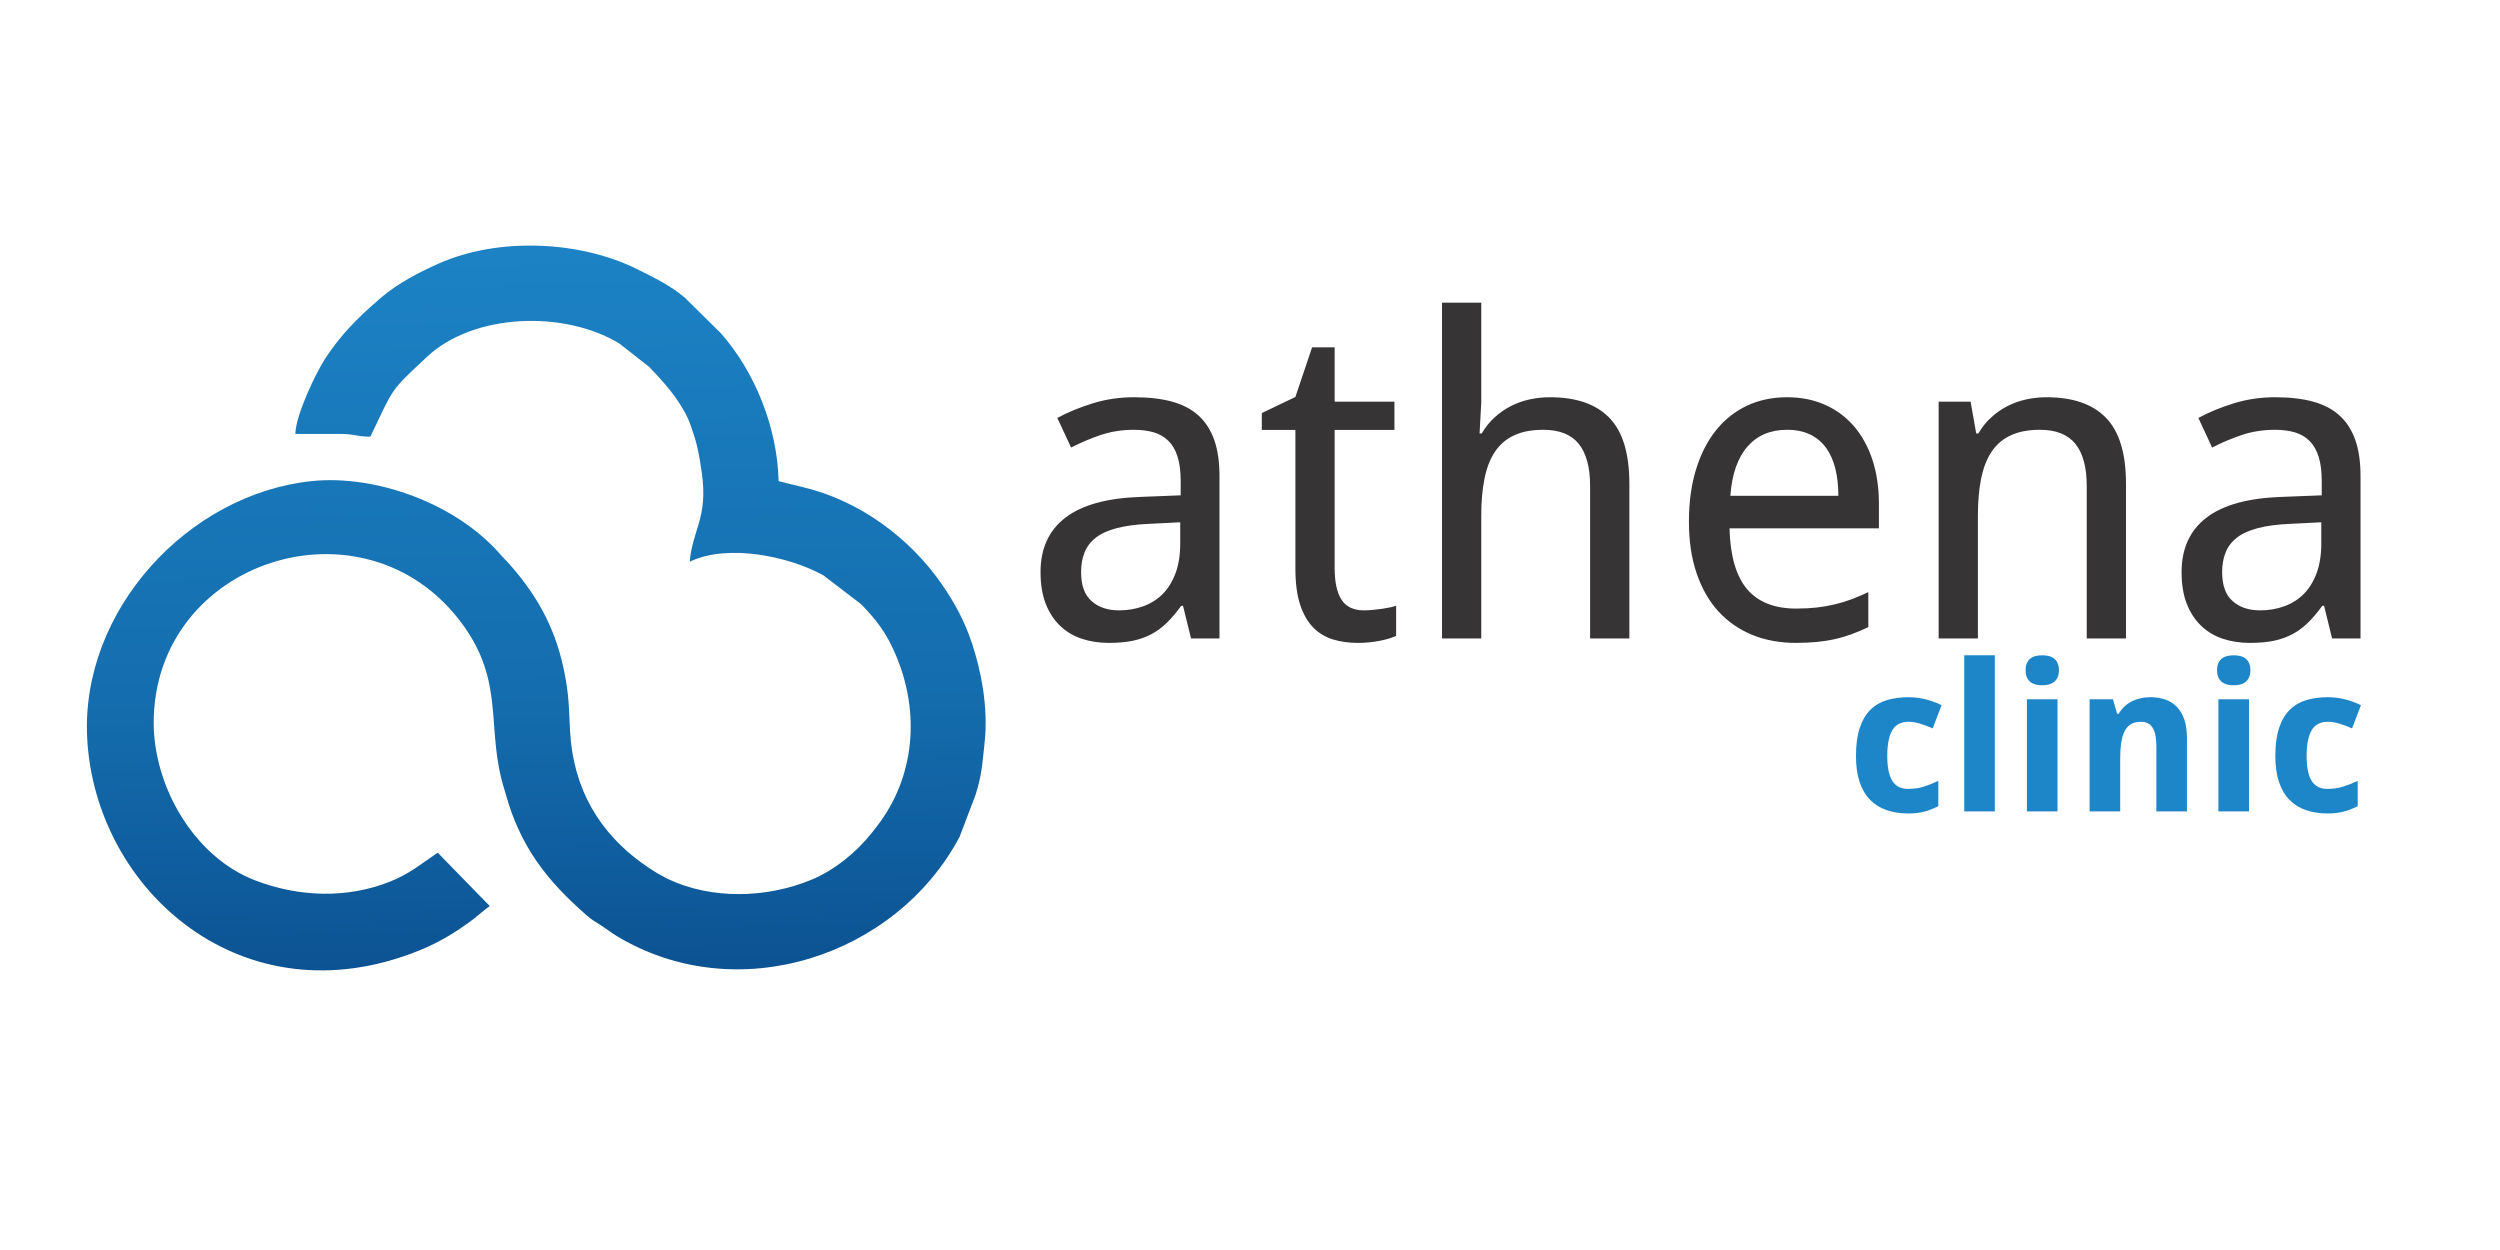 <?xml version="1.0" encoding="UTF-8"?>
<!DOCTYPE svg PUBLIC "-//W3C//DTD SVG 1.1//EN" "http://www.w3.org/Graphics/SVG/1.1/DTD/svg11.dtd">
<!-- Creator: CorelDRAW (Versão de avaliação) -->
<svg xmlns="http://www.w3.org/2000/svg" xml:space="preserve" width="500mm" height="250mm" version="1.1" style="shape-rendering:geometricPrecision; text-rendering:geometricPrecision; image-rendering:optimizeQuality; fill-rule:evenodd; clip-rule:evenodd"
viewBox="0 0 50000 25000"
 xmlns:xlink="http://www.w3.org/1999/xlink"
 xmlns:xodm="http://www.corel.com/coreldraw/odm/2003">
 <defs>
  <style type="text/css">
   <![CDATA[
    .fil1 {fill:#373435;fill-rule:nonzero}
    .fil2 {fill:#1D86C8;fill-rule:nonzero}
    .fil0 {fill:url(#id0)}
   ]]>
  </style>
  <linearGradient id="id0" gradientUnits="userSpaceOnUse" x1="10446.7" y1="19295.47" x2="10163.8" y2="3455.41">
   <stop offset="0" style="stop-opacity:1; stop-color:#0C5393"/>
   <stop offset="0.322" style="stop-opacity:1; stop-color:#146CAD"/>
   <stop offset="1" style="stop-opacity:1; stop-color:#1D86C8"/>
  </linearGradient>
 </defs>
 <g id="Camada_x0020_1">
  <g id="_2389754417952">
   <path class="fil0" d="M5907.14 8678.46l888.72 0c308.42,0 329.41,55.57 611.06,55.57 479.66,-999.72 377.9,-890.09 1131.99,-1596.81 936.34,-877.63 2747.95,-933.2 3844.58,-269.25l591.97 463.25c304.94,315.05 602.73,644.66 789.25,1052.34l32.08 78.99c0.73,1.77 38.19,108.38 42.06,119.54 106.87,307.63 141.64,489.16 195.77,861.68 132.13,910.69 -186.65,1151.14 -239.79,1789.9 767.08,-368.13 1993.4,-103.66 2673.49,273.64l757.5 579.44c324.03,336.7 500.65,577.02 678.9,987.52 507.8,1169.19 394.5,2477.85 -371.73,3458.02 -40.94,52.36 -51.96,68.3 -94.67,122.03 -311.31,392.14 -749.17,751.53 -1221.15,945.14 -877.82,360.05 -1976.21,400.66 -2868.08,-23.88l-183.57 -99.26c-906.49,-540.67 -1530.61,-1330.19 -1713.46,-2400.31 -109.96,-643.93 -0.2,-996.57 -222.93,-1887.84 -205.88,-823.77 -634.55,-1490.92 -1197.59,-2072.53 -899.41,-1054.05 -2531,-1627.26 -3802.2,-1493.35 -2470.57,260.26 -4619.33,2589.64 -4485.82,5141.17 159.75,3051.72 3128.74,5678.1 6656.17,4239.73 386.95,-157.85 726.66,-364.12 1055.03,-611.39 131.02,-98.74 221.42,-190.46 340.7,-270.3l-1041.85 -1068.94c-328.1,224.18 -559.43,422.12 -948.87,578 -864.11,345.81 -1831.95,312.94 -2708.66,-25.98 -1223.37,-472.96 -2021.81,-1881.88 -2021.81,-3149.21 0,-3251.75 4211.52,-4614.61 6159,-1993.21 884.38,1190.44 473.48,2102.45 852.37,3320.57l38.44 129.45c127.61,459.9 325.74,898.88 592.11,1288.59 292.28,427.49 622.8,757.89 1010.21,1100.23 113.05,99.92 180.88,133.05 298.91,209.55 10.17,6.62 23.82,15.55 33.79,22.17l96.38 66.86c66.19,46.31 101.56,73.74 161.59,110.35 2417.23,1473.34 5608.75,418.51 6875.62,-1975.57l317.15 -834.12c123.6,-395.75 131.15,-569.87 182.45,-1046.7 79.78,-741.43 -85.48,-1479.77 -251.54,-1983.9 -150.43,-456.62 -358.01,-828.94 -601.94,-1181.91 -645.05,-933.19 -1652.25,-1676.85 -2777.09,-1943.87l-489.36 -121.11c-25.59,-1071.3 -469.81,-2180.13 -1153.96,-2956.59l-725.36 -715.64c-289.98,-245.44 -591.64,-386.76 -934.64,-559.7 -1142.02,-575.7 -2784.36,-653.77 -3982.09,-120.38 -405.51,180.61 -810.97,391.21 -1154.88,681.72l-60.75 54.19c-411.16,352.51 -756.06,704.82 -1054.63,1161.77 -177.08,271.02 -590.08,1115.85 -598.87,1510.34z"/>
   <path class="fil1" d="M23821.04 12769.66l-160.54 -653.91 -35.36 0c-94.21,129.58 -188.49,241.5 -282.77,334.34 -95.72,94.21 -198.79,170.84 -310.78,231.2 -111.93,60.36 -237.1,104.57 -374.09,134.03 -138.43,27.95 -297.47,42.71 -478.61,42.71 -197.34,0 -379.99,-28.01 -546.44,-83.97 -166.44,-55.97 -310.71,-142.83 -433.01,-260.66 -120.78,-116.39 -216.5,-263.61 -285.71,-440.36 -69.22,-178.25 -103.07,-387.34 -103.07,-630.35 0,-472.77 166.44,-836.56 497.76,-1089.87 331.38,-254.81 835.11,-393.25 1512.57,-415.36l792.4 -30.9 0 -296.02c0,-192.95 -22.11,-352.04 -63.37,-481.62 -41.2,-128.13 -101.63,-232.71 -181.14,-310.78 -78.08,-79.51 -175.24,-135.48 -291.63,-170.84 -116.32,-33.85 -248.85,-51.57 -399.09,-51.57 -237.1,0 -459.51,35.37 -664.27,104.58 -204.69,69.22 -402.04,151.75 -592.04,250.42l-275.42 -592.1c212.11,-114.88 449.22,-212.04 711.38,-293.07 262.17,-81.02 536.08,-120.78 823.31,-120.78 294.51,0 547.88,29.46 761.43,88.37 215,58.92 391.74,153.19 530.17,279.82 139.94,128.13 244.52,291.62 313.74,490.48 69.21,198.79 103.07,438.84 103.07,720.16l0 3246.05 -568.49 0zm-1440.4 -562.58c175.3,0 337.28,-28.02 486.01,-82.54 150.24,-54.45 279.82,-136.92 388.86,-245.89 108.97,-110.48 194.39,-250.42 256.26,-416.8 61.87,-167.96 92.77,-365.3 92.77,-590.6l0 -425.66 -617.1 30.9c-257.77,10.37 -474.28,39.83 -649.51,85.42 -175.24,45.67 -316.62,109.04 -421.2,191.51 -104.58,80.96 -179.7,179.7 -225.36,296.02 -47.11,116.32 -69.22,245.96 -69.22,393.25 0,262.17 69.22,456.56 209.16,578.79 138.43,123.73 322.52,185.6 549.33,185.6zm4897.04 0c51.57,0 110.49,-2.95 175.24,-8.86 64.82,-5.9 128.13,-13.25 188.55,-22.11 60.36,-8.86 116.33,-19.16 166.38,-29.46 50.13,-11.74 88.38,-22.11 114.88,-30.9l0 602.34c-36.8,17.72 -85.42,35.36 -142.82,53.01 -57.48,17.72 -120.79,32.41 -190,45.67 -67.77,13.25 -139.94,23.61 -215,30.96 -75.12,7.35 -148.79,10.3 -219.45,10.3 -178.26,0 -344.64,-23.55 -496.39,-69.21 -153.12,-47.17 -284.21,-126.69 -394.69,-238.62 -110.42,-113.37 -198.79,-266.56 -262.17,-458 -63.31,-192.95 -94.21,-435.96 -94.21,-727.58l0 -2765.93 -671.62 0 0 -337.23 671.62 -322.59 334.34 -992.63 450.65 0 0 1086.91 1195.89 0 0 565.54 -1195.89 0 0 2761.53c0,281.26 45.67,491.86 136.99,633.31 91.26,141.38 240.06,213.55 447.7,213.55zm4524.4 562.58l0 -3051.65c0,-374.09 -76.56,-653.91 -226.8,-840.95 -151.69,-187.05 -387.35,-281.33 -709.87,-281.33 -234.22,0 -430.06,38.32 -587.64,113.44 -159.1,73.61 -285.72,185.6 -382.95,331.38 -95.72,147.29 -164.94,326.99 -206.21,539.03 -42.71,213.55 -63.31,458.07 -63.31,734.93l0 2455.15 -784.99 0 0 -6715.94 784.99 0 0 1994.19 -33.85 621.5 42.71 0c72.17,-123.74 157.59,-231.27 257.71,-321.08 98.67,-91.33 207.64,-166.45 325.47,-226.81 117.83,-60.35 243.01,-104.57 375.6,-134.03 132.53,-27.95 268.01,-42.71 405,-42.71 527.28,0 923.42,136.99 1190.04,412.41 266.57,273.91 399.09,714.26 399.09,1318.11l0 3094.36 -784.99 0zm4113.5 88.37c-316.62,0 -605.29,-53.01 -867.45,-159.09 -262.17,-107.47 -487.53,-262.11 -676.02,-466.87 -188.55,-204.69 -334.33,-458 -437.4,-759.92 -104.58,-301.93 -156.15,-648.07 -156.15,-1036.86 0,-390.3 47.11,-740.83 142.9,-1048.66 94.21,-307.77 228.24,-568.49 400.59,-783.48 173.8,-215.06 379.93,-377.05 620.06,-490.48 240.05,-111.93 506.61,-167.89 796.73,-167.89 285.72,0 541.98,51.57 768.78,154.64 226.87,101.62 419.76,247.47 578.85,433 157.59,187.05 279.82,410.9 365.24,673.07 83.98,262.16 126.69,552.28 126.69,870.41l0 490.47 -2988.34 0c14.76,550.84 131.08,955.84 352.05,1216.49 219.39,259.22 547.82,388.86 982.33,388.86 147.29,0 282.77,-7.35 407.95,-20.6 125.17,-14.77 245.96,-35.37 362.28,-63.38 117.83,-27.95 229.76,-61.87 340.24,-103.07 108.97,-42.71 219.45,-88.37 331.38,-141.38l0 699.57c-114.88,54.52 -226.8,101.62 -338.73,142.82 -110.48,39.83 -223.85,73.68 -340.24,98.68 -116.32,26.57 -238.61,44.21 -363.79,56.02 -125.18,11.75 -260.66,17.65 -407.95,17.65zm-175.23 -4262.3c-334.34,0 -597.95,113.44 -792.41,337.29 -195.83,225.36 -309.27,552.28 -340.17,982.34l2159.07 0c0,-195.84 -19.09,-375.54 -58.92,-539.03 -39.76,-161.99 -101.56,-301.93 -184.09,-416.81 -83.91,-114.87 -190,-204.69 -318.13,-268 -129.58,-63.38 -284.21,-95.79 -465.35,-95.79zm5994.26 4173.93l0 -3051.65c0,-374.09 -76.56,-653.91 -226.8,-840.95 -151.69,-187.05 -387.35,-281.33 -709.87,-281.33 -234.22,0 -430.06,38.32 -587.65,113.44 -159.09,73.61 -285.72,185.6 -382.95,331.38 -95.72,147.29 -164.93,326.99 -206.2,539.03 -42.71,213.55 -63.31,458.07 -63.31,734.93l0 2455.15 -784.99 0 0 -4736.51 639.21 0 111.93 636.26 42.71 0c72.16,-123.74 157.59,-231.27 257.7,-321.08 98.67,-91.33 207.65,-166.45 325.48,-226.81 117.83,-60.35 243.01,-104.57 375.6,-134.03 132.53,-27.95 268,-42.71 404.99,-42.71 527.29,0 923.42,136.99 1190.05,412.41 266.56,273.91 399.09,714.26 399.09,1318.11l0 3094.36 -784.99 0zm4907.35 0l-160.54 -653.91 -35.37 0c-94.21,129.58 -188.48,241.5 -282.76,334.34 -95.72,94.21 -198.79,170.84 -310.78,231.2 -111.93,60.36 -237.11,104.57 -374.1,134.03 -138.43,27.95 -297.46,42.71 -478.6,42.71 -197.35,0 -380,-28.01 -546.44,-83.97 -166.45,-55.97 -310.72,-142.83 -433.01,-260.66 -120.78,-116.39 -216.5,-263.61 -285.72,-440.36 -69.21,-178.25 -103.07,-387.34 -103.07,-630.35 0,-472.77 166.45,-836.56 497.77,-1089.87 331.38,-254.81 835.11,-393.25 1512.57,-415.36l792.4 -30.9 0 -296.02c0,-192.95 -22.11,-352.04 -63.38,-481.62 -41.2,-128.13 -101.62,-232.71 -181.14,-310.78 -78.07,-79.51 -175.23,-135.48 -291.62,-170.84 -116.32,-33.85 -248.85,-51.57 -399.09,-51.57 -237.1,0 -459.51,35.37 -664.27,104.58 -204.7,69.22 -402.04,151.75 -592.04,250.42l-275.42 -592.1c212.11,-114.88 449.21,-212.04 711.38,-293.07 262.17,-81.02 536.08,-120.78 823.3,-120.78 294.51,0 547.89,29.46 761.44,88.37 214.99,58.92 391.74,153.19 530.17,279.82 139.94,128.13 244.52,291.62 313.73,490.48 69.22,198.79 103.07,438.84 103.07,720.16l0 3246.05 -568.48 0zm-1440.41 -562.58c175.3,0 337.29,-28.02 486.02,-82.54 150.24,-54.45 279.81,-136.92 388.85,-245.89 108.98,-110.48 194.4,-250.42 256.27,-416.8 61.86,-167.96 92.76,-365.3 92.76,-590.6l0 -425.66 -617.1 30.9c-257.77,10.37 -474.27,39.83 -649.51,85.42 -175.23,45.67 -316.62,109.04 -421.2,191.51 -104.57,80.96 -179.69,179.7 -225.36,296.02 -47.1,116.32 -69.21,245.96 -69.21,393.25 0,262.17 69.21,456.56 209.15,578.79 138.44,123.73 322.53,185.6 549.33,185.6z"/>
   <path class="fil2" d="M38167.75 16269.41c-160.28,0 -305.41,-21.92 -434.13,-66.4 -128.72,-43.82 -239,-112.32 -330.72,-205.41 -91.79,-93.17 -161.59,-212.31 -210.21,-357.43 -48.61,-145.19 -73.28,-318.39 -73.28,-520.4 0,-223.19 25.32,-410.17 75.32,-560.81 49.99,-150.63 120.52,-271.15 212.24,-362.21 91.78,-91.07 202,-155.43 330.72,-194.46 128.72,-38.97 272.53,-58.2 430.06,-58.2 115.01,0 229.36,13.71 342.33,41.79 113.64,28.08 220.44,67.12 321.15,117.77l-176.68 464.24c-87.65,-39.04 -172.55,-70.53 -254.03,-95.2 -81.48,-24.6 -158.83,-36.94 -232.77,-36.94 -147.95,0 -255.41,56.82 -322.53,169.79 -66.39,113.7 -99.98,284.15 -99.98,511.48 0,225.29 33.59,392.33 99.98,499.86 67.12,107.53 171.83,160.93 314.98,160.93 115.73,0 221.16,-15.09 316.29,-45.2 94.54,-30.11 191.77,-68.49 290.38,-115.08l0 506.75c-49.34,23.95 -97.23,45.14 -144.53,63.64 -46.52,18.5 -93.75,33.59 -140.99,45.86 -47.3,11.68 -97.23,20.6 -148.6,26.77 -51.37,6.1 -106.15,8.86 -165,8.86zm1728.88 -41.07l-612.18 0 0 -3122.31 612.18 0 0 3122.31zm615.59 -2823.8c0,-56.82 8.85,-104.77 25.98,-143.09 17.12,-38.38 41.13,-69.15 71.25,-92.44 30.11,-23.29 65.74,-39.69 106.08,-48.61 41.14,-9.58 84.24,-14.37 129.45,-14.37 45.86,0 88.3,4.79 128.72,14.37 39.69,8.92 75.31,25.32 105.43,48.61 30.18,23.29 54.12,54.06 71.9,92.44 17.85,38.32 27.43,86.27 27.43,143.09 0,56.82 -9.58,104.12 -27.43,143.09 -17.78,38.38 -41.72,69.87 -71.9,93.16 -30.12,23.29 -65.74,39.69 -105.43,49.99 -40.42,10.24 -82.86,15.03 -128.72,15.03 -45.21,0 -88.31,-4.79 -129.45,-15.03 -40.34,-10.3 -75.97,-26.7 -106.08,-49.99 -30.12,-23.29 -54.13,-54.78 -71.25,-93.16 -17.13,-38.97 -25.98,-86.27 -25.98,-143.09zm638.16 2823.8l-612.18 0 0 -2243.18 612.18 0 0 2243.18zm2588.92 0l-612.11 0 0 -1307.82c0,-161.59 -23.95,-282.76 -73.29,-363.59 -48.61,-80.76 -126.68,-121.18 -234.15,-121.18 -80.11,0 -147.22,15.75 -200.63,47.9 -54.12,32.21 -96.57,79.45 -128.06,142.43 -31.49,62.33 -54.06,139.68 -67.12,232.12 -13.64,92.44 -19.81,197.87 -19.81,316.36l0 1053.78 -612.18 0 0 -2243.18 467.71 0 82.14 289.66 34.25 0c32.15,-57.47 71.18,-107.47 117.11,-149.26 46.51,-41.79 96.51,-75.97 151.95,-102.74 54.78,-26.7 112.97,-46.51 174.64,-59.5 61.61,-13.06 124.59,-19.23 188.29,-19.23 110.22,0 209.55,15.75 299.24,47.24 89.68,31.49 167.03,80.11 231.39,147.22 64.36,67.12 113.7,152.01 148.6,256.13 34.91,103.4 52.03,227.33 52.03,371.8l0 1461.86zm602.6 -2823.8c0,-56.82 8.86,-104.77 25.98,-143.09 17.13,-38.38 41.14,-69.15 71.25,-92.44 30.12,-23.29 65.74,-39.69 106.09,-48.61 41.13,-9.58 84.24,-14.37 129.44,-14.37 45.86,0 88.31,4.79 128.72,14.37 39.7,8.92 75.32,25.32 105.43,48.61 30.18,23.29 54.13,54.06 71.91,92.44 17.84,38.32 27.42,86.27 27.42,143.09 0,56.82 -9.58,104.12 -27.42,143.09 -17.78,38.38 -41.73,69.87 -71.91,93.16 -30.11,23.29 -65.73,39.69 -105.43,49.99 -40.41,10.24 -82.86,15.03 -128.72,15.03 -45.2,0 -88.31,-4.79 -129.44,-15.03 -40.35,-10.3 -75.97,-26.7 -106.09,-49.99 -30.11,-23.29 -54.12,-54.78 -71.25,-93.16 -17.12,-38.97 -25.98,-86.27 -25.98,-143.09zm638.16 2823.8l-612.18 0 0 -2243.18 612.18 0 0 2243.18zm1574.9 41.07c-160.28,0 -305.4,-21.92 -434.12,-66.4 -128.72,-43.82 -239.01,-112.32 -330.73,-205.41 -91.78,-93.17 -161.59,-212.31 -210.2,-357.43 -48.62,-145.19 -73.28,-318.39 -73.28,-520.4 0,-223.19 25.32,-410.17 75.31,-560.81 50,-150.63 120.52,-271.15 212.24,-362.21 91.79,-91.07 202.01,-155.43 330.73,-194.46 128.72,-38.97 272.53,-58.2 430.05,-58.2 115.01,0 229.36,13.71 342.34,41.79 113.63,28.08 220.44,67.12 321.15,117.77l-176.68 464.24c-87.65,-39.04 -172.55,-70.53 -254.03,-95.2 -81.49,-24.6 -158.84,-36.94 -232.78,-36.94 -147.94,0 -255.41,56.82 -322.52,169.79 -66.4,113.7 -99.99,284.15 -99.99,511.48 0,225.29 33.59,392.33 99.99,499.86 67.11,107.53 171.82,160.93 314.98,160.93 115.73,0 221.16,-15.09 316.29,-45.2 94.54,-30.11 191.77,-68.49 290.38,-115.08l0 506.75c-49.34,23.95 -97.23,45.14 -144.54,63.64 -46.51,18.5 -93.75,33.59 -140.99,45.86 -47.3,11.68 -97.23,20.6 -148.6,26.77 -51.37,6.1 -106.15,8.86 -165,8.86z"/>
  </g>
 </g>
</svg>
